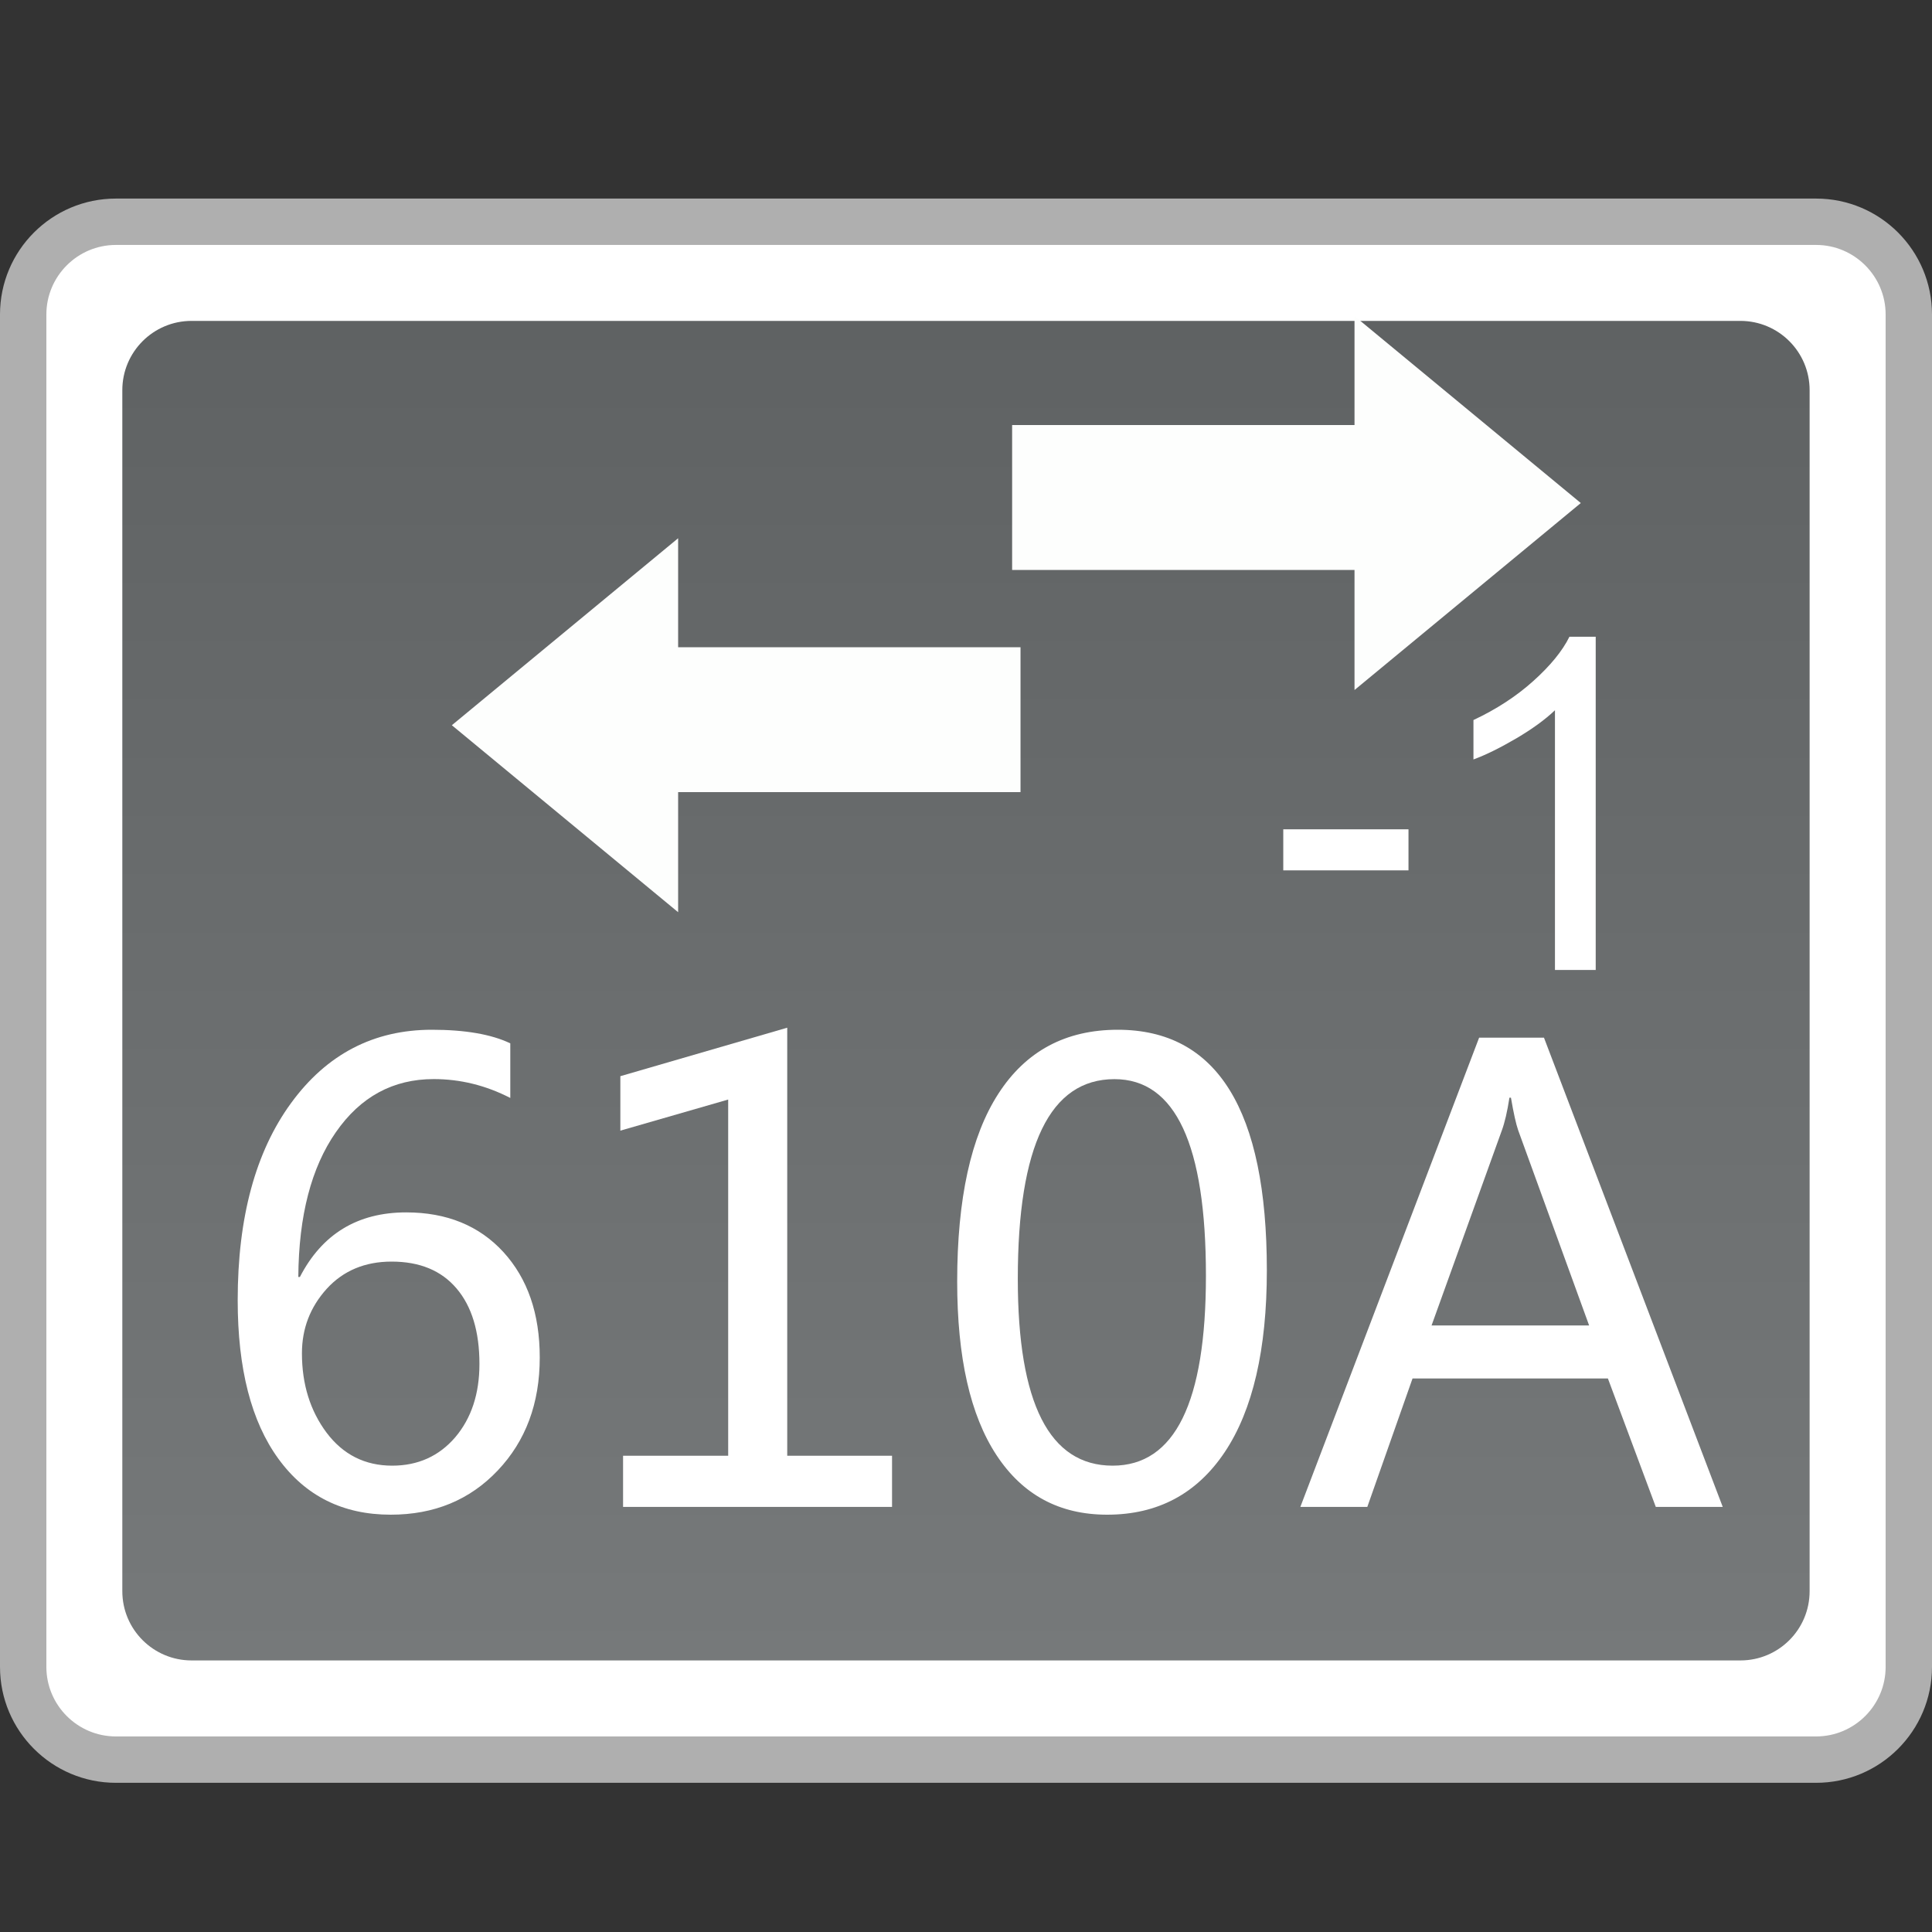 <?xml version="1.0" encoding="utf-8"?>
<!-- Generator: Adobe Illustrator 18.0.0, SVG Export Plug-In . SVG Version: 6.00 Build 0)  -->
<!DOCTYPE svg PUBLIC "-//W3C//DTD SVG 1.1//EN" "http://www.w3.org/Graphics/SVG/1.1/DTD/svg11.dtd">
<svg version="1.1" id="图层_1" xmlns="http://www.w3.org/2000/svg" xmlns:xlink="http://www.w3.org/1999/xlink" x="0px" y="0px"
	 width="32px" height="32px" viewBox="0 0 32 32" enable-background="new 0 0 32 32" xml:space="preserve">
<rect x="0" y="0" width="32" height="32" fill="#333333" stroke="none"/>
<g>
	<g>
		<path fill="#FFFFFF" d="M1.92,29.145c-0.847,0-1.536-0.689-1.536-1.536v-22.4c0-0.847,0.689-1.536,1.536-1.536h28.16
			c0.847,0,1.536,0.689,1.536,1.536v22.4c0,0.847-0.689,1.536-1.536,1.536H1.92z"/>
		<path fill="#AFAFAF" d="M30.08,4.057c0.635,0,1.152,0.517,1.152,1.152v22.4c0,0.635-0.517,1.152-1.152,1.152H1.92
			c-0.635,0-1.152-0.517-1.152-1.152v-22.4c0-0.635,0.517-1.152,1.152-1.152H30.08 M30.08,3.289H1.92C0.86,3.289,0,4.148,0,5.209
			v22.4c0,1.06,0.86,1.92,1.92,1.92h28.16c1.06,0,1.92-0.86,1.92-1.92v-22.4C32,4.148,31.14,3.289,30.08,3.289L30.08,3.289z"/>
	</g>
	<linearGradient id="SVGID_1_" gradientUnits="userSpaceOnUse" x1="16" y1="27.502" x2="16" y2="5.316">
		<stop  offset="0" style="stop-color:#76797A"/>
		<stop  offset="1" style="stop-color:#5F6263"/>
	</linearGradient>
	<path fill="url(#SVGID_1_)" d="M28.827,27.502H3.173c-0.633,0-1.147-0.513-1.147-1.147V6.462c0-0.633,0.513-1.147,1.147-1.147
		h25.653c0.633,0,1.147,0.513,1.147,1.147v19.893C29.973,26.989,29.46,27.502,28.827,27.502z"/>
	<g>
		<path fill="#FFFFFF" d="M8.453,18.186c-0.404-0.208-0.827-0.313-1.269-0.313c-0.673,0-1.213,0.292-1.621,0.88
			c-0.407,0.585-0.615,1.383-0.622,2.398h0.026c0.368-0.712,0.955-1.07,1.761-1.07c0.671,0,1.209,0.22,1.61,0.657
			c0.401,0.44,0.602,1.02,0.602,1.747c0,0.76-0.233,1.382-0.695,1.87c-0.464,0.49-1.055,0.733-1.774,0.733
			c-0.79,0-1.41-0.308-1.859-0.925c-0.45-0.617-0.675-1.492-0.675-2.627c0-1.37,0.295-2.46,0.885-3.267
			c0.59-0.808,1.367-1.213,2.331-1.213c0.551,0,0.985,0.075,1.299,0.225V18.186z M5.001,22.416c0,0.51,0.136,0.95,0.409,1.315
			c0.273,0.362,0.635,0.545,1.086,0.545c0.427,0,0.776-0.158,1.044-0.47c0.267-0.315,0.401-0.72,0.401-1.215
			c0-0.535-0.126-0.953-0.379-1.25c-0.253-0.298-0.611-0.445-1.076-0.445c-0.441,0-0.8,0.15-1.074,0.45
			C5.138,21.649,5.001,22.004,5.001,22.416z"/>
		<path fill="#FFFFFF" d="M14.775,24.959H10.32v-0.847h1.741v-5.9l-1.786,0.515v-0.902l2.764-0.803v7.09h1.736V24.959z"/>
		<path fill="#FFFFFF" d="M15.854,21.226c0-1.372,0.228-2.41,0.683-3.112c0.455-0.705,1.114-1.058,1.977-1.058
			c1.645,0,2.469,1.328,2.469,3.985c0,1.31-0.233,2.313-0.695,3.007c-0.464,0.695-1.114,1.04-1.95,1.04
			c-0.789,0-1.4-0.327-1.834-0.988C16.071,23.441,15.854,22.484,15.854,21.226z M16.858,21.181c0,2.065,0.524,3.095,1.571,3.095
			c1.03,0,1.545-1.048,1.545-3.145c0-2.173-0.505-3.257-1.515-3.257C17.391,17.874,16.858,18.976,16.858,21.181z"/>
		<path fill="#FFFFFF" d="M28.534,24.959h-1.109l-0.793-2.127h-3.236l-0.749,2.127h-1.109l2.961-7.772h1.074L28.534,24.959z
			 M26.321,21.954l-1.175-3.233c-0.036-0.103-0.076-0.282-0.12-0.54h-0.025c-0.036,0.233-0.079,0.415-0.125,0.54l-1.165,3.233
			H26.321z"/>
	</g>
	<polygon fill="#FDFEFD" points="26.183,8.332 22.435,5.235 22.435,7.04 16.764,7.04 16.764,9.44 22.435,9.44 22.435,11.429 	"/>
	<polygon fill="#FDFEFD" points="7.484,12.012 11.232,8.915 11.232,10.72 16.903,10.72 16.903,13.12 11.232,13.12 11.232,15.109 	
		"/>
	<g>
		<g>
			<path fill="#FFFFFF" d="M21.255,14.416v-0.68h2.074v0.68H21.255z"/>
			<path fill="#FFFFFF" d="M26.43,16.066h-0.675v-4.302c-0.163,0.155-0.376,0.31-0.639,0.465c-0.265,0.155-0.501,0.273-0.711,0.35
				v-0.653c0.378-0.177,0.708-0.392,0.99-0.645c0.282-0.253,0.483-0.498,0.6-0.735h0.435V16.066z"/>
		</g>
	</g>
</g>
</svg>
